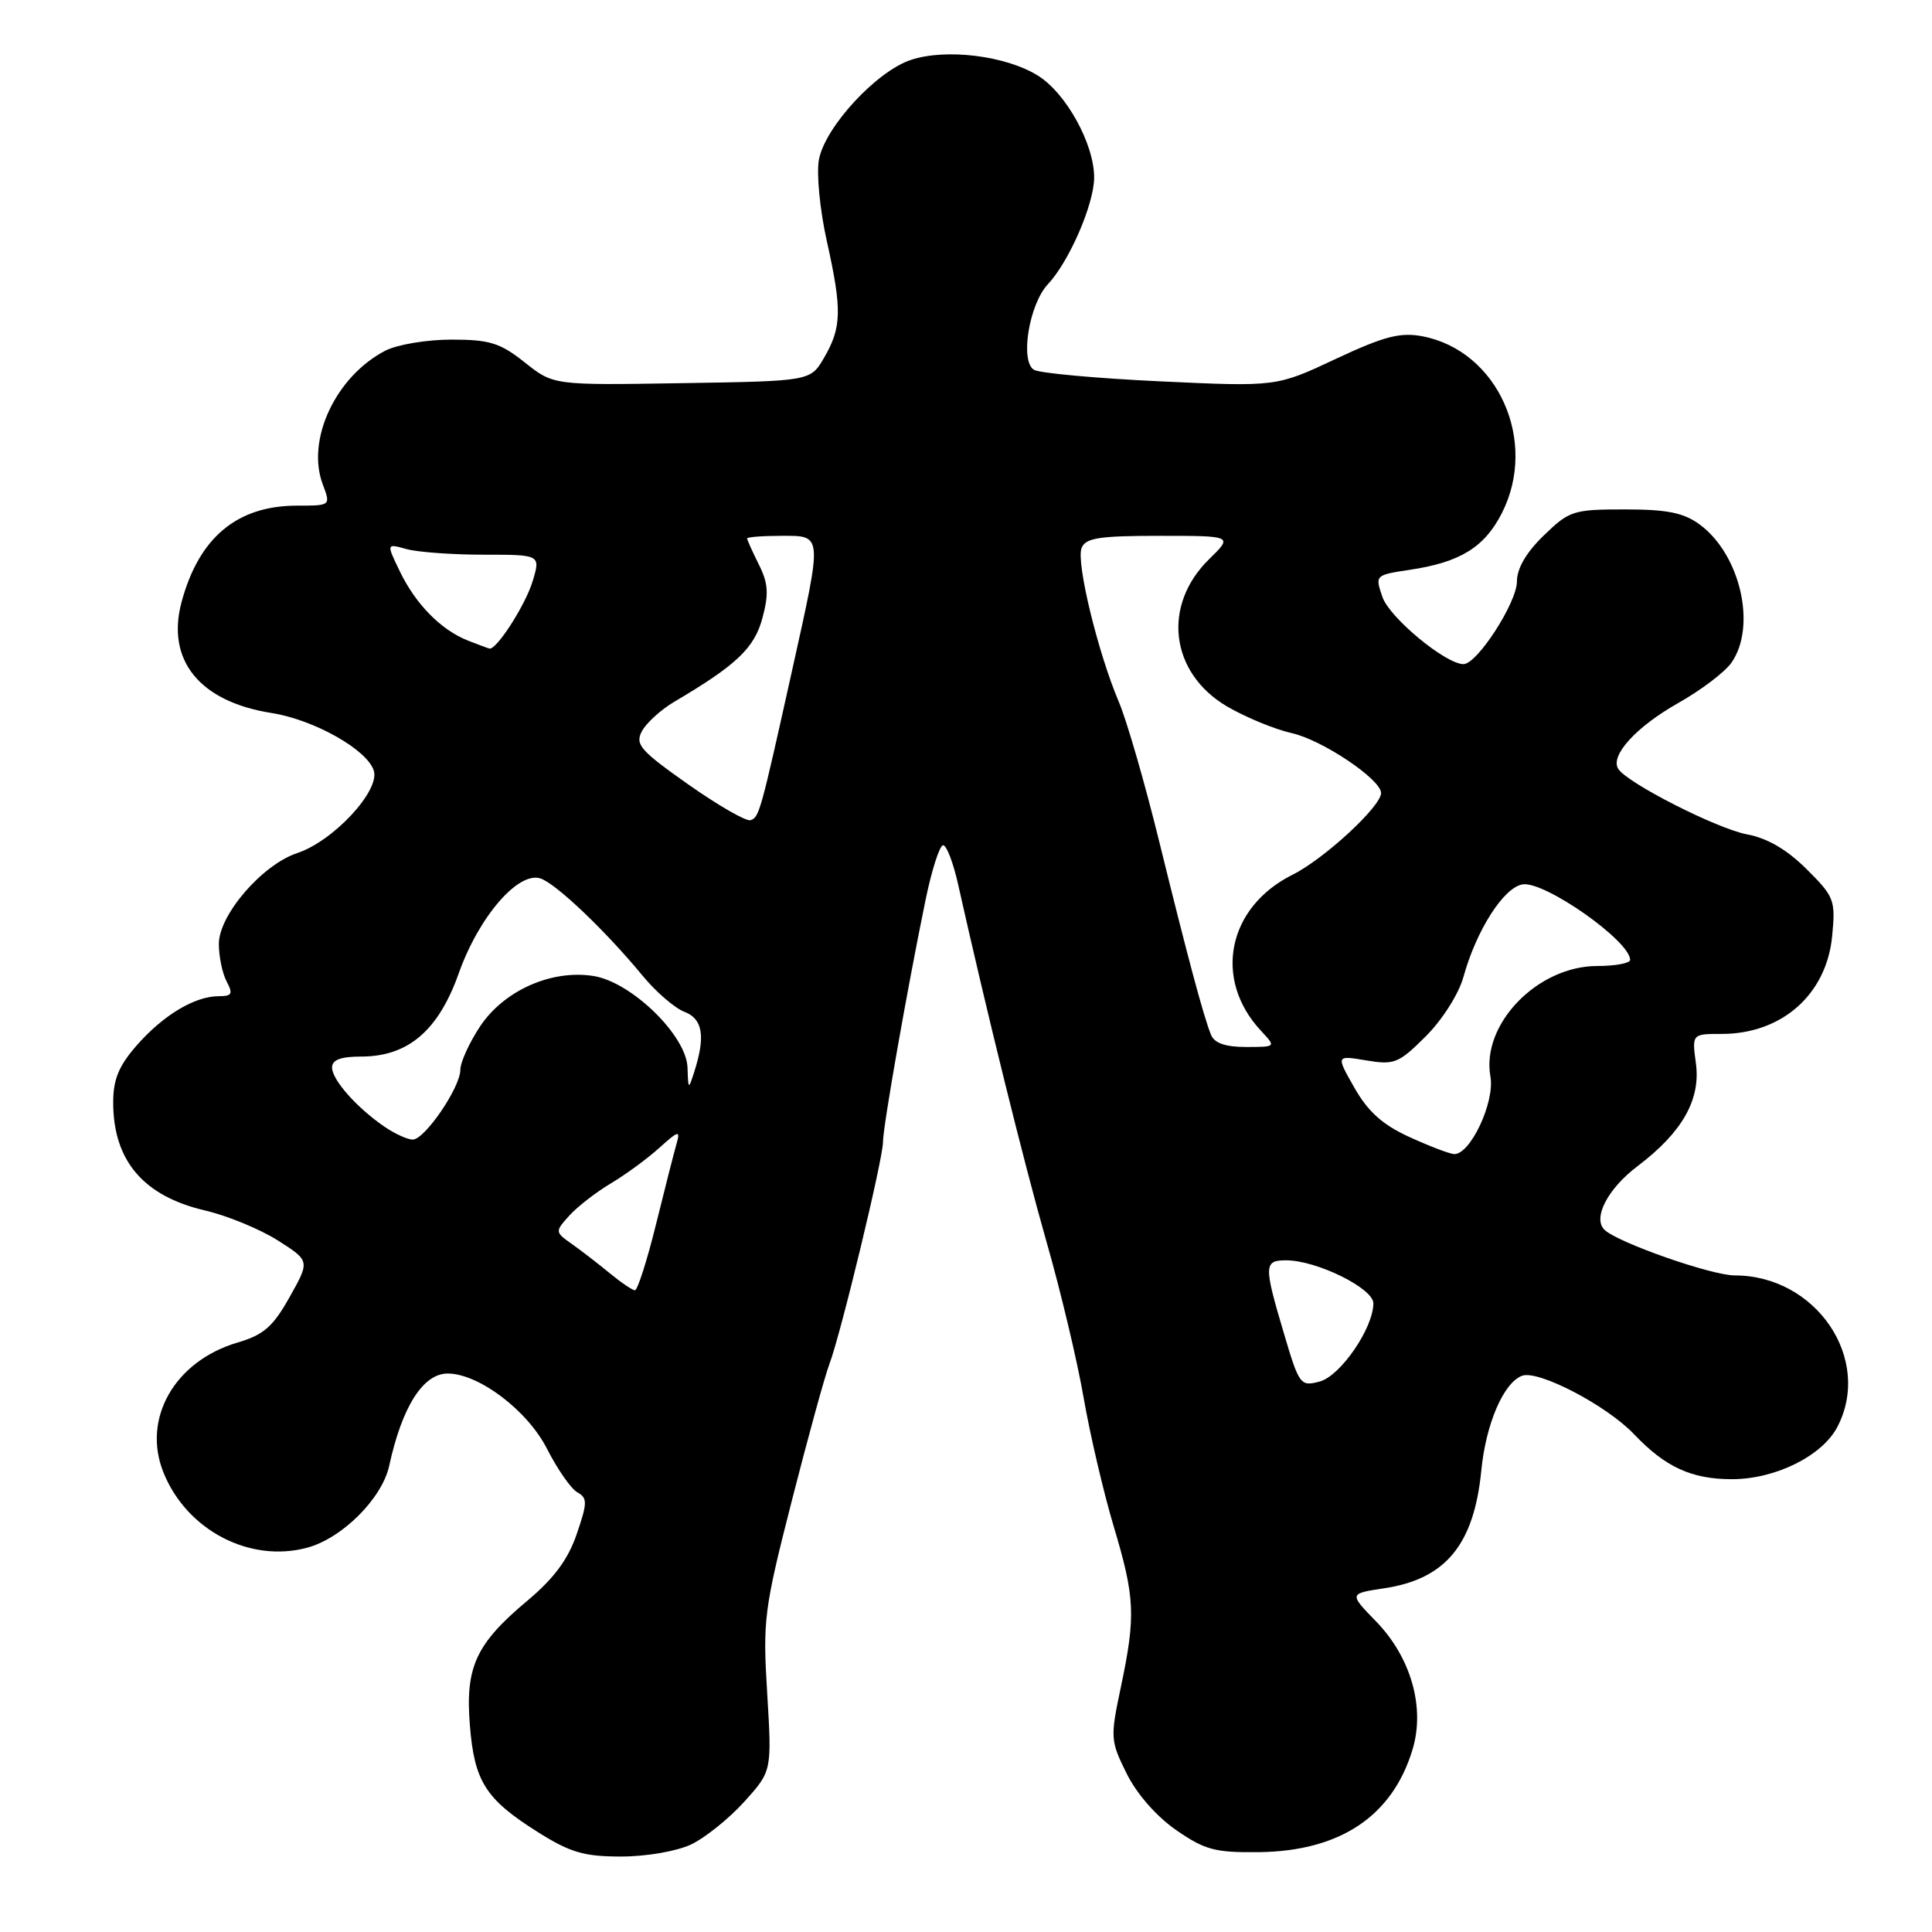<?xml version="1.0" encoding="UTF-8" standalone="no"?>
<!DOCTYPE svg PUBLIC "-//W3C//DTD SVG 1.1//EN" "http://www.w3.org/Graphics/SVG/1.1/DTD/svg11.dtd" >
<svg xmlns="http://www.w3.org/2000/svg" xmlns:xlink="http://www.w3.org/1999/xlink" version="1.1" viewBox="0 0 256 256">
 <g >
 <path fill="currentColor"
d=" M 91.58 244.40 C 93.43 243.52 96.60 240.97 98.62 238.74 C 102.28 234.68 102.28 234.68 101.66 224.40 C 101.06 214.67 101.23 213.30 104.93 198.81 C 107.08 190.39 109.32 182.25 109.91 180.71 C 111.38 176.88 117.00 153.59 117.00 151.33 C 116.99 149.34 120.24 130.90 122.64 119.25 C 123.46 115.26 124.51 112.00 124.97 112.00 C 125.43 112.00 126.33 114.36 126.97 117.25 C 130.77 134.22 135.67 154.04 138.65 164.48 C 140.54 171.06 142.76 180.40 143.59 185.23 C 144.43 190.06 146.21 197.69 147.55 202.18 C 150.40 211.70 150.51 214.07 148.53 223.50 C 147.10 230.26 147.13 230.65 149.28 234.99 C 150.62 237.70 153.23 240.68 155.84 242.49 C 159.66 245.13 161.00 245.49 166.84 245.42 C 177.60 245.28 184.53 240.63 187.18 231.78 C 188.85 226.21 186.95 219.59 182.32 214.83 C 178.75 211.16 178.75 211.16 183.39 210.46 C 191.55 209.24 195.31 204.69 196.28 194.86 C 196.88 188.69 199.22 183.23 201.67 182.30 C 203.80 181.48 212.89 186.22 216.53 190.05 C 220.66 194.40 224.14 196.00 229.49 196.00 C 235.26 196.00 241.48 192.91 243.48 189.04 C 248.13 180.04 240.63 169.00 229.86 169.00 C 226.79 169.00 214.44 164.68 212.62 162.97 C 210.99 161.43 213.02 157.51 217.01 154.50 C 222.89 150.05 225.36 145.72 224.72 140.93 C 224.19 137.00 224.19 137.00 228.14 137.00 C 236.11 137.00 242.03 131.76 242.77 124.04 C 243.23 119.27 243.06 118.82 239.38 115.16 C 236.77 112.57 234.19 111.06 231.50 110.56 C 227.55 109.83 215.57 103.74 214.42 101.87 C 213.33 100.11 216.81 96.30 222.35 93.17 C 225.37 91.47 228.55 89.06 229.42 87.82 C 232.80 82.99 230.61 73.47 225.22 69.50 C 223.09 67.94 220.93 67.50 215.31 67.50 C 208.46 67.50 207.94 67.67 204.56 70.95 C 202.24 73.19 201.00 75.32 201.00 77.05 C 201.00 79.85 195.73 88.00 193.92 88.00 C 191.56 88.00 184.15 81.87 183.19 79.13 C 182.18 76.21 182.20 76.20 186.82 75.50 C 193.47 74.51 196.69 72.52 198.99 68.02 C 203.87 58.46 198.46 46.43 188.43 44.55 C 185.52 44.01 183.37 44.57 176.99 47.56 C 169.14 51.25 169.14 51.25 153.72 50.53 C 145.24 50.13 137.72 49.44 137.00 49.00 C 135.13 47.85 136.36 40.31 138.86 37.65 C 141.66 34.67 144.95 27.09 144.98 23.57 C 145.01 19.12 141.27 12.33 137.50 10.00 C 133.24 7.37 125.36 6.40 120.72 7.93 C 116.13 9.44 109.31 16.84 108.51 21.16 C 108.17 23.01 108.64 27.84 109.57 32.00 C 111.59 41.07 111.53 43.40 109.19 47.41 C 107.39 50.50 107.39 50.50 90.36 50.77 C 73.33 51.05 73.33 51.05 69.53 48.02 C 66.26 45.43 64.89 45.00 59.81 45.00 C 56.56 45.00 52.63 45.66 51.07 46.46 C 44.48 49.87 40.54 58.29 42.77 64.19 C 43.83 67.00 43.83 67.00 39.36 67.00 C 31.42 67.00 26.36 71.22 24.06 79.77 C 21.99 87.48 26.44 92.98 36.00 94.48 C 41.62 95.37 48.65 99.33 49.53 102.11 C 50.38 104.77 44.16 111.46 39.38 113.04 C 34.75 114.57 29.00 121.23 29.00 125.07 C 29.00 126.75 29.47 129.00 30.04 130.07 C 30.90 131.69 30.74 132.00 28.99 132.00 C 25.82 132.00 21.65 134.50 18.15 138.48 C 15.74 141.23 15.00 143.01 15.00 146.08 C 15.00 153.78 18.99 158.48 27.15 160.39 C 30.09 161.07 34.43 162.86 36.79 164.35 C 41.07 167.07 41.07 167.07 38.38 171.86 C 36.17 175.80 34.94 176.88 31.46 177.90 C 23.14 180.36 18.80 187.97 21.65 195.09 C 24.72 202.75 33.08 207.13 40.70 205.08 C 45.34 203.83 50.62 198.56 51.57 194.23 C 53.27 186.40 56.06 182.00 59.32 182.00 C 63.44 182.00 69.92 186.91 72.49 191.99 C 73.86 194.68 75.66 197.27 76.50 197.74 C 77.85 198.50 77.85 199.09 76.42 203.27 C 75.28 206.62 73.41 209.14 69.87 212.11 C 63.06 217.81 61.64 220.89 62.26 228.59 C 62.85 236.04 64.34 238.39 71.20 242.72 C 75.56 245.47 77.36 246.00 82.30 246.00 C 85.64 246.00 89.66 245.30 91.58 244.40 Z  M 170.11 176.63 C 167.44 167.65 167.47 167.00 170.42 167.00 C 174.48 167.00 182.00 170.72 181.98 172.71 C 181.95 176.02 177.61 182.33 174.86 183.06 C 172.31 183.74 172.15 183.53 170.11 176.63 Z  M 80.81 168.72 C 79.33 167.50 77.08 165.76 75.81 164.86 C 73.52 163.24 73.52 163.21 75.43 161.08 C 76.50 159.90 78.97 157.98 80.93 156.81 C 82.90 155.64 85.79 153.52 87.37 152.09 C 89.89 149.81 90.17 149.74 89.66 151.50 C 89.34 152.60 88.11 157.44 86.92 162.25 C 85.73 167.06 84.47 170.99 84.13 170.97 C 83.78 170.95 82.29 169.94 80.81 168.72 Z  M 186.71 150.64 C 183.19 149.03 181.27 147.30 179.47 144.14 C 177.02 139.83 177.02 139.83 181.03 140.51 C 184.76 141.13 185.33 140.90 188.93 137.31 C 191.12 135.12 193.29 131.70 193.91 129.46 C 195.63 123.23 199.28 117.54 201.78 117.18 C 204.72 116.76 216.00 124.69 216.00 127.19 C 216.00 127.63 214.04 128.00 211.65 128.00 C 203.72 128.00 196.24 135.73 197.49 142.65 C 198.10 146.05 194.79 153.07 192.65 152.92 C 192.02 152.87 189.34 151.85 186.71 150.64 Z  M 50.97 149.31 C 47.29 146.80 44.00 143.09 44.00 141.45 C 44.00 140.43 45.16 140.00 47.85 140.00 C 54.07 140.00 58.09 136.57 60.79 128.96 C 63.45 121.47 68.67 115.43 71.62 116.40 C 73.69 117.09 80.26 123.35 85.20 129.35 C 86.95 131.46 89.42 133.59 90.69 134.07 C 93.12 135.00 93.50 137.31 92.00 142.00 C 91.22 144.44 91.20 144.42 91.10 141.46 C 90.96 137.23 83.71 130.15 78.67 129.33 C 73.10 128.43 66.77 131.24 63.60 136.02 C 62.17 138.19 61.00 140.76 61.00 141.75 C 61.00 144.09 56.28 151.00 54.69 151.00 C 54.00 151.00 52.33 150.24 50.97 149.31 Z  M 160.46 137.11 C 159.46 134.62 157.36 126.78 153.60 111.50 C 151.71 103.80 149.30 95.47 148.25 93.00 C 145.48 86.49 142.58 74.54 143.31 72.63 C 143.83 71.28 145.59 71.00 153.66 71.00 C 163.38 71.00 163.38 71.00 160.22 74.09 C 153.94 80.23 155.04 89.18 162.61 93.62 C 165.06 95.05 168.92 96.64 171.19 97.15 C 175.23 98.06 183.00 103.28 183.00 105.08 C 183.00 106.85 175.45 113.83 171.26 115.91 C 162.63 120.22 160.71 129.78 167.11 136.61 C 169.09 138.73 169.09 138.73 165.10 138.73 C 162.36 138.73 160.91 138.22 160.46 137.11 Z  M 91.21 103.95 C 84.82 99.44 84.12 98.64 85.06 96.88 C 85.65 95.79 87.56 94.05 89.31 93.01 C 97.57 88.14 99.96 85.88 101.02 81.91 C 101.89 78.69 101.80 77.30 100.55 74.80 C 99.70 73.09 99.00 71.54 99.00 71.35 C 99.00 71.16 101.03 71.00 103.50 71.00 C 109.05 71.00 109.01 70.56 104.96 88.82 C 100.77 107.68 100.60 108.30 99.45 108.68 C 98.88 108.87 95.18 106.74 91.21 103.95 Z  M 62.00 84.88 C 58.42 83.45 55.10 80.08 53.00 75.75 C 51.19 72.01 51.19 72.01 53.84 72.75 C 55.30 73.16 59.91 73.50 64.07 73.50 C 71.64 73.50 71.64 73.50 70.57 77.04 C 69.62 80.17 65.81 86.11 64.86 85.94 C 64.66 85.90 63.38 85.42 62.00 84.88 Z "/>
</g>
</svg>
